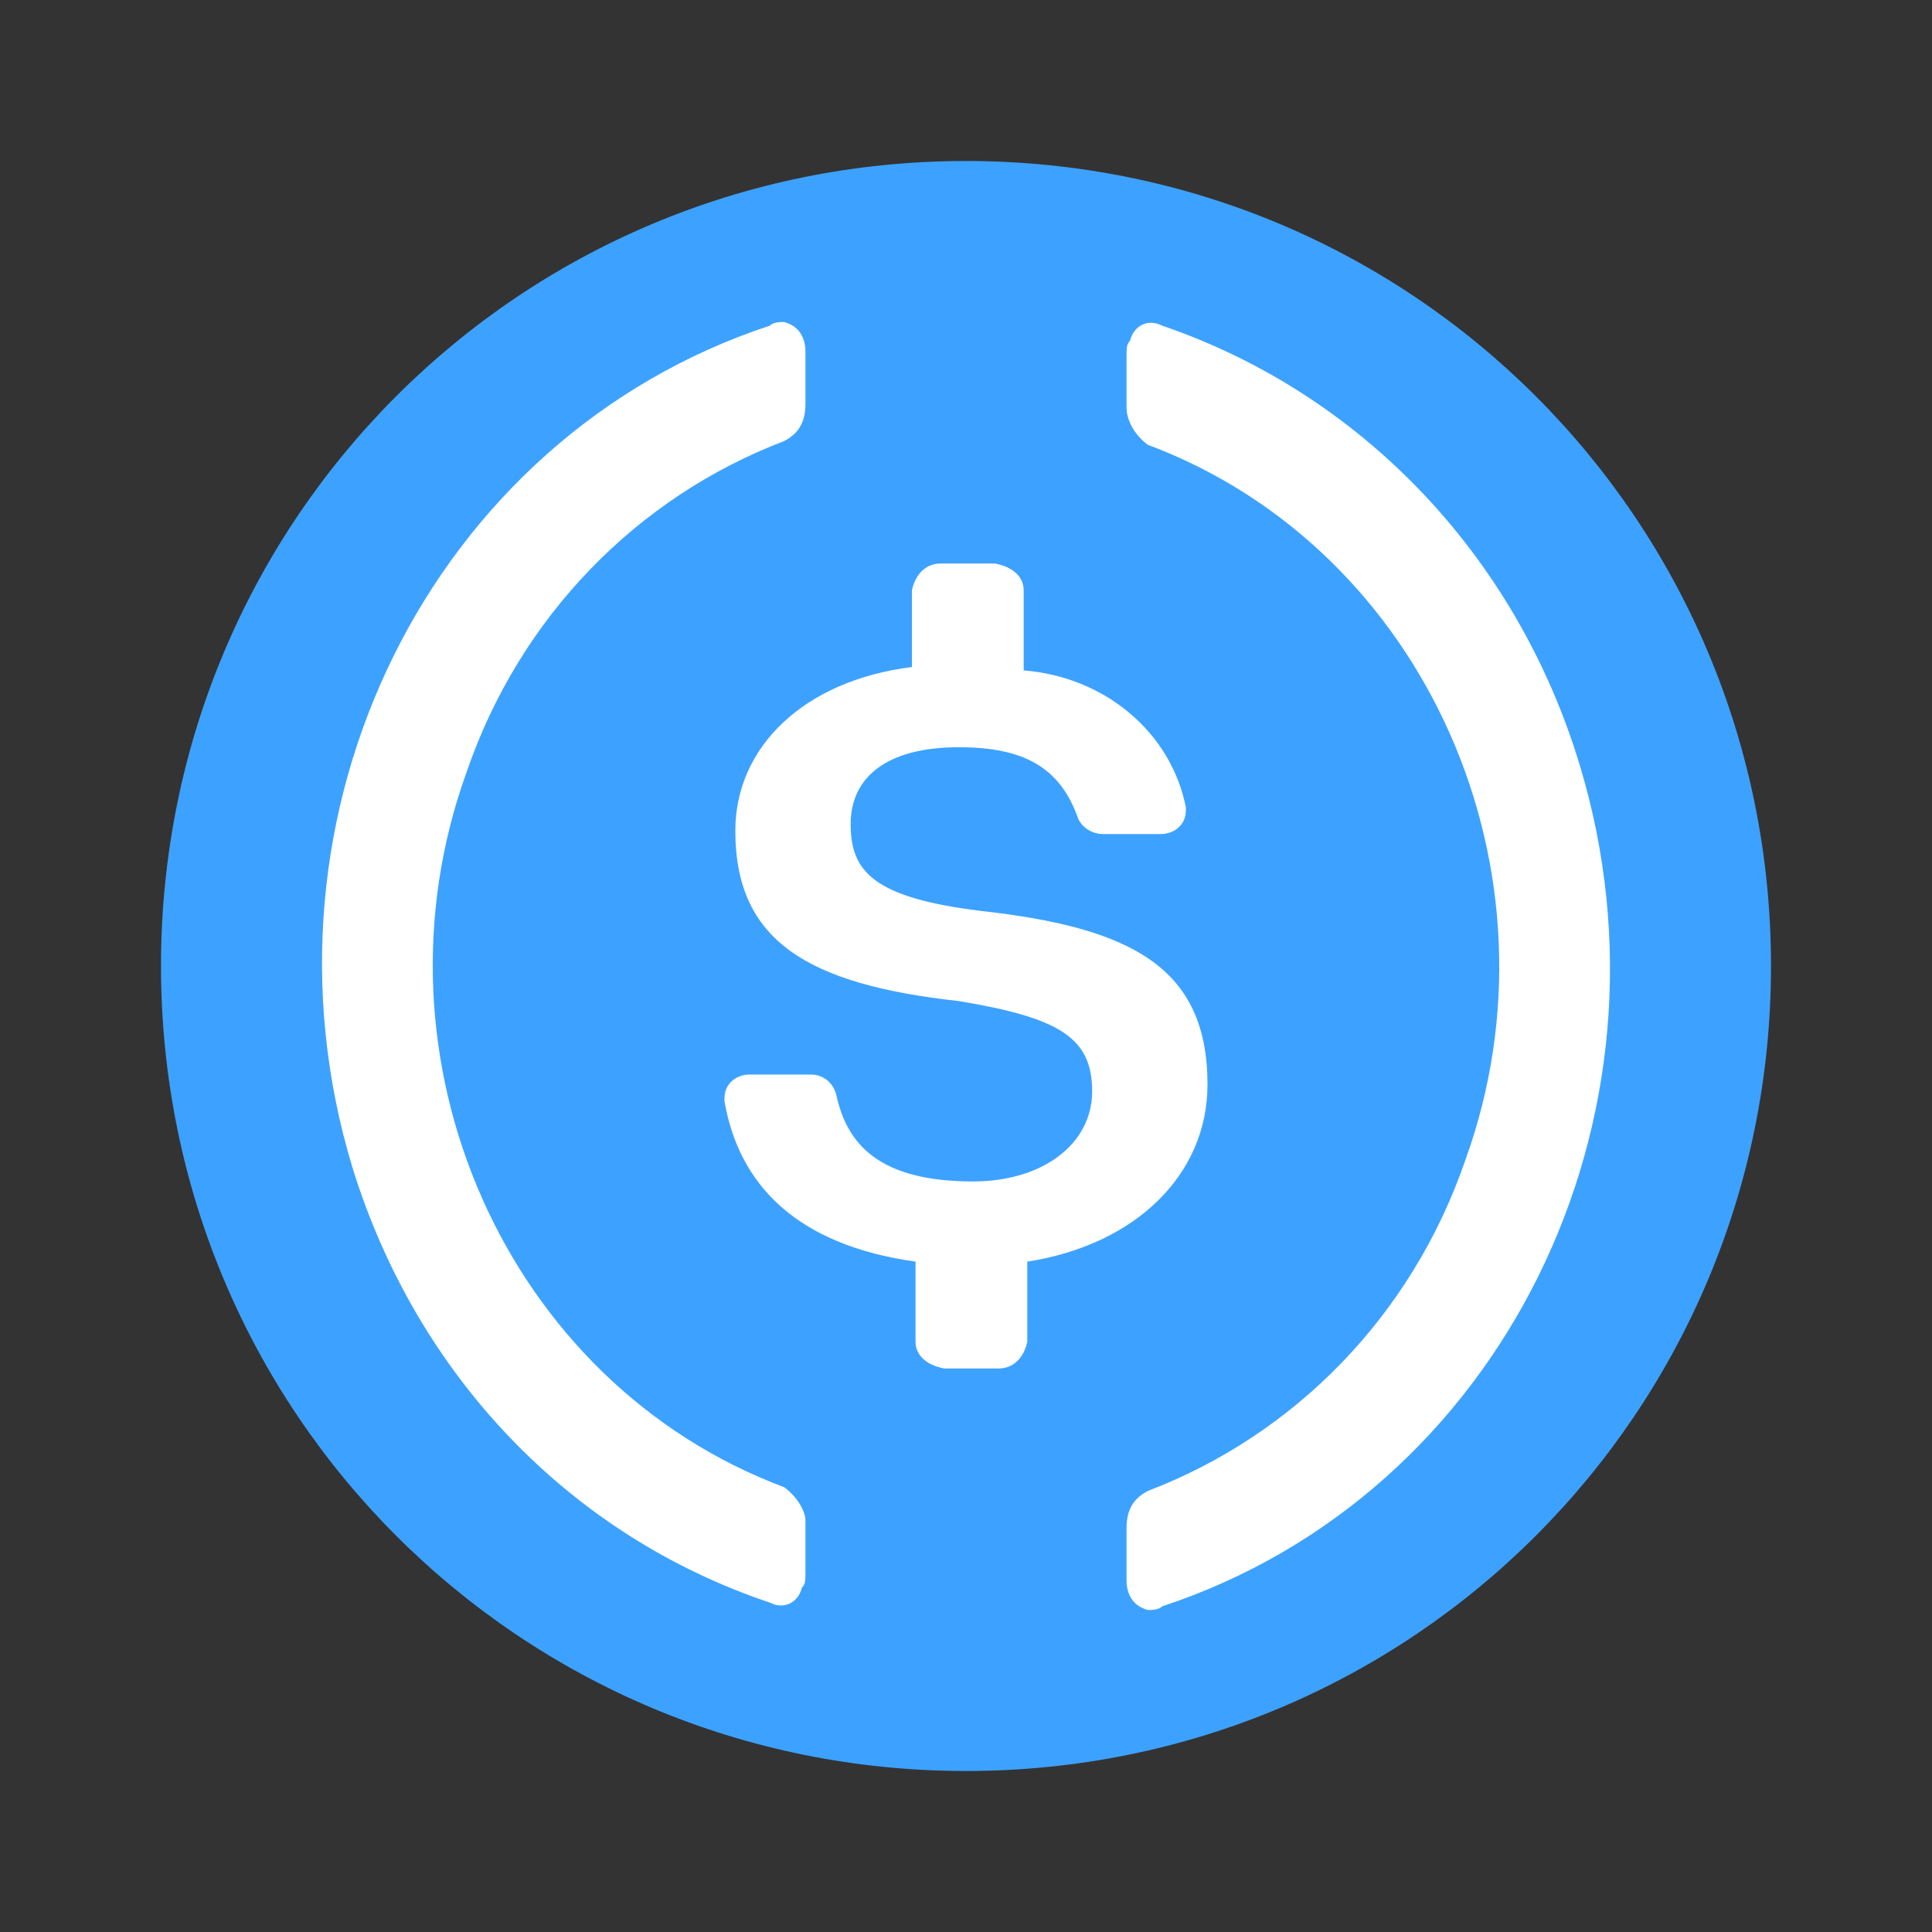 <svg width="24" height="24" viewBox="0 0 60 60" fill="none"
  xmlns="http://www.w3.org/2000/svg">
  <rect x="0" y="0" width="60" height="60" fill="#333333" stroke="none"/>
  <path d="M30 55C43.854 55 55 43.854 55 30C55 16.146 43.854 5 30 5C16.146 5 5 16.146 5 30C5 43.854 16.146 55 30 55Z" fill="#3DA2FF"/>
  <path d="M37.5 33.682C37.5 30.052 35.149 28.807 30.448 28.288C27.09 27.873 26.418 27.044 26.418 25.591C26.418 24.139 27.537 23.206 29.776 23.206C31.791 23.206 32.91 23.828 33.47 25.384C33.582 25.695 33.918 25.902 34.254 25.902H36.045C36.492 25.902 36.828 25.591 36.828 25.177V25.073C36.38 22.79 34.366 21.027 31.791 20.82V18.33C31.791 17.915 31.455 17.604 30.896 17.5H29.216C28.769 17.5 28.433 17.811 28.321 18.33V20.716C24.962 21.131 22.836 23.206 22.836 25.799C22.836 29.222 25.075 30.57 29.776 31.089C32.91 31.608 33.918 32.23 33.918 33.89C33.918 35.55 32.351 36.691 30.224 36.691C27.313 36.691 26.306 35.55 25.97 33.994C25.858 33.579 25.522 33.371 25.187 33.371H23.283C22.836 33.371 22.5 33.682 22.5 34.097V34.201C22.948 36.794 24.739 38.662 28.433 39.181V41.67C28.433 42.085 28.769 42.396 29.328 42.5H31.007C31.455 42.5 31.791 42.189 31.903 41.67V39.181C35.261 38.662 37.5 36.483 37.5 33.682Z" fill="white"/>
  <path d="M24.349 46.185C15.705 42.948 11.273 32.89 14.487 23.988C16.149 19.133 19.805 15.434 24.349 13.699C24.792 13.468 25.014 13.121 25.014 12.543V10.925C25.014 10.462 24.792 10.115 24.349 10C24.238 10 24.016 10 23.905 10.115C13.378 13.584 7.616 25.26 10.941 36.243C12.935 42.717 17.7 47.688 23.905 49.769C24.349 50 24.792 49.769 24.903 49.306C25.014 49.191 25.014 49.075 25.014 48.844V47.225C25.014 46.879 24.681 46.416 24.349 46.185ZM36.095 10.115C35.651 9.884 35.208 10.115 35.097 10.578C34.986 10.694 34.986 10.809 34.986 11.04V12.659C34.986 13.121 35.319 13.584 35.651 13.815C44.295 17.052 48.727 27.11 45.513 36.012C43.851 40.867 40.194 44.566 35.651 46.301C35.208 46.532 34.986 46.879 34.986 47.457V49.075C34.986 49.538 35.208 49.885 35.651 50C35.762 50 35.984 50 36.095 49.885C46.622 46.416 52.384 34.74 49.059 23.757C47.065 17.168 42.189 12.196 36.095 10.115Z" fill="white"/>
</svg>

